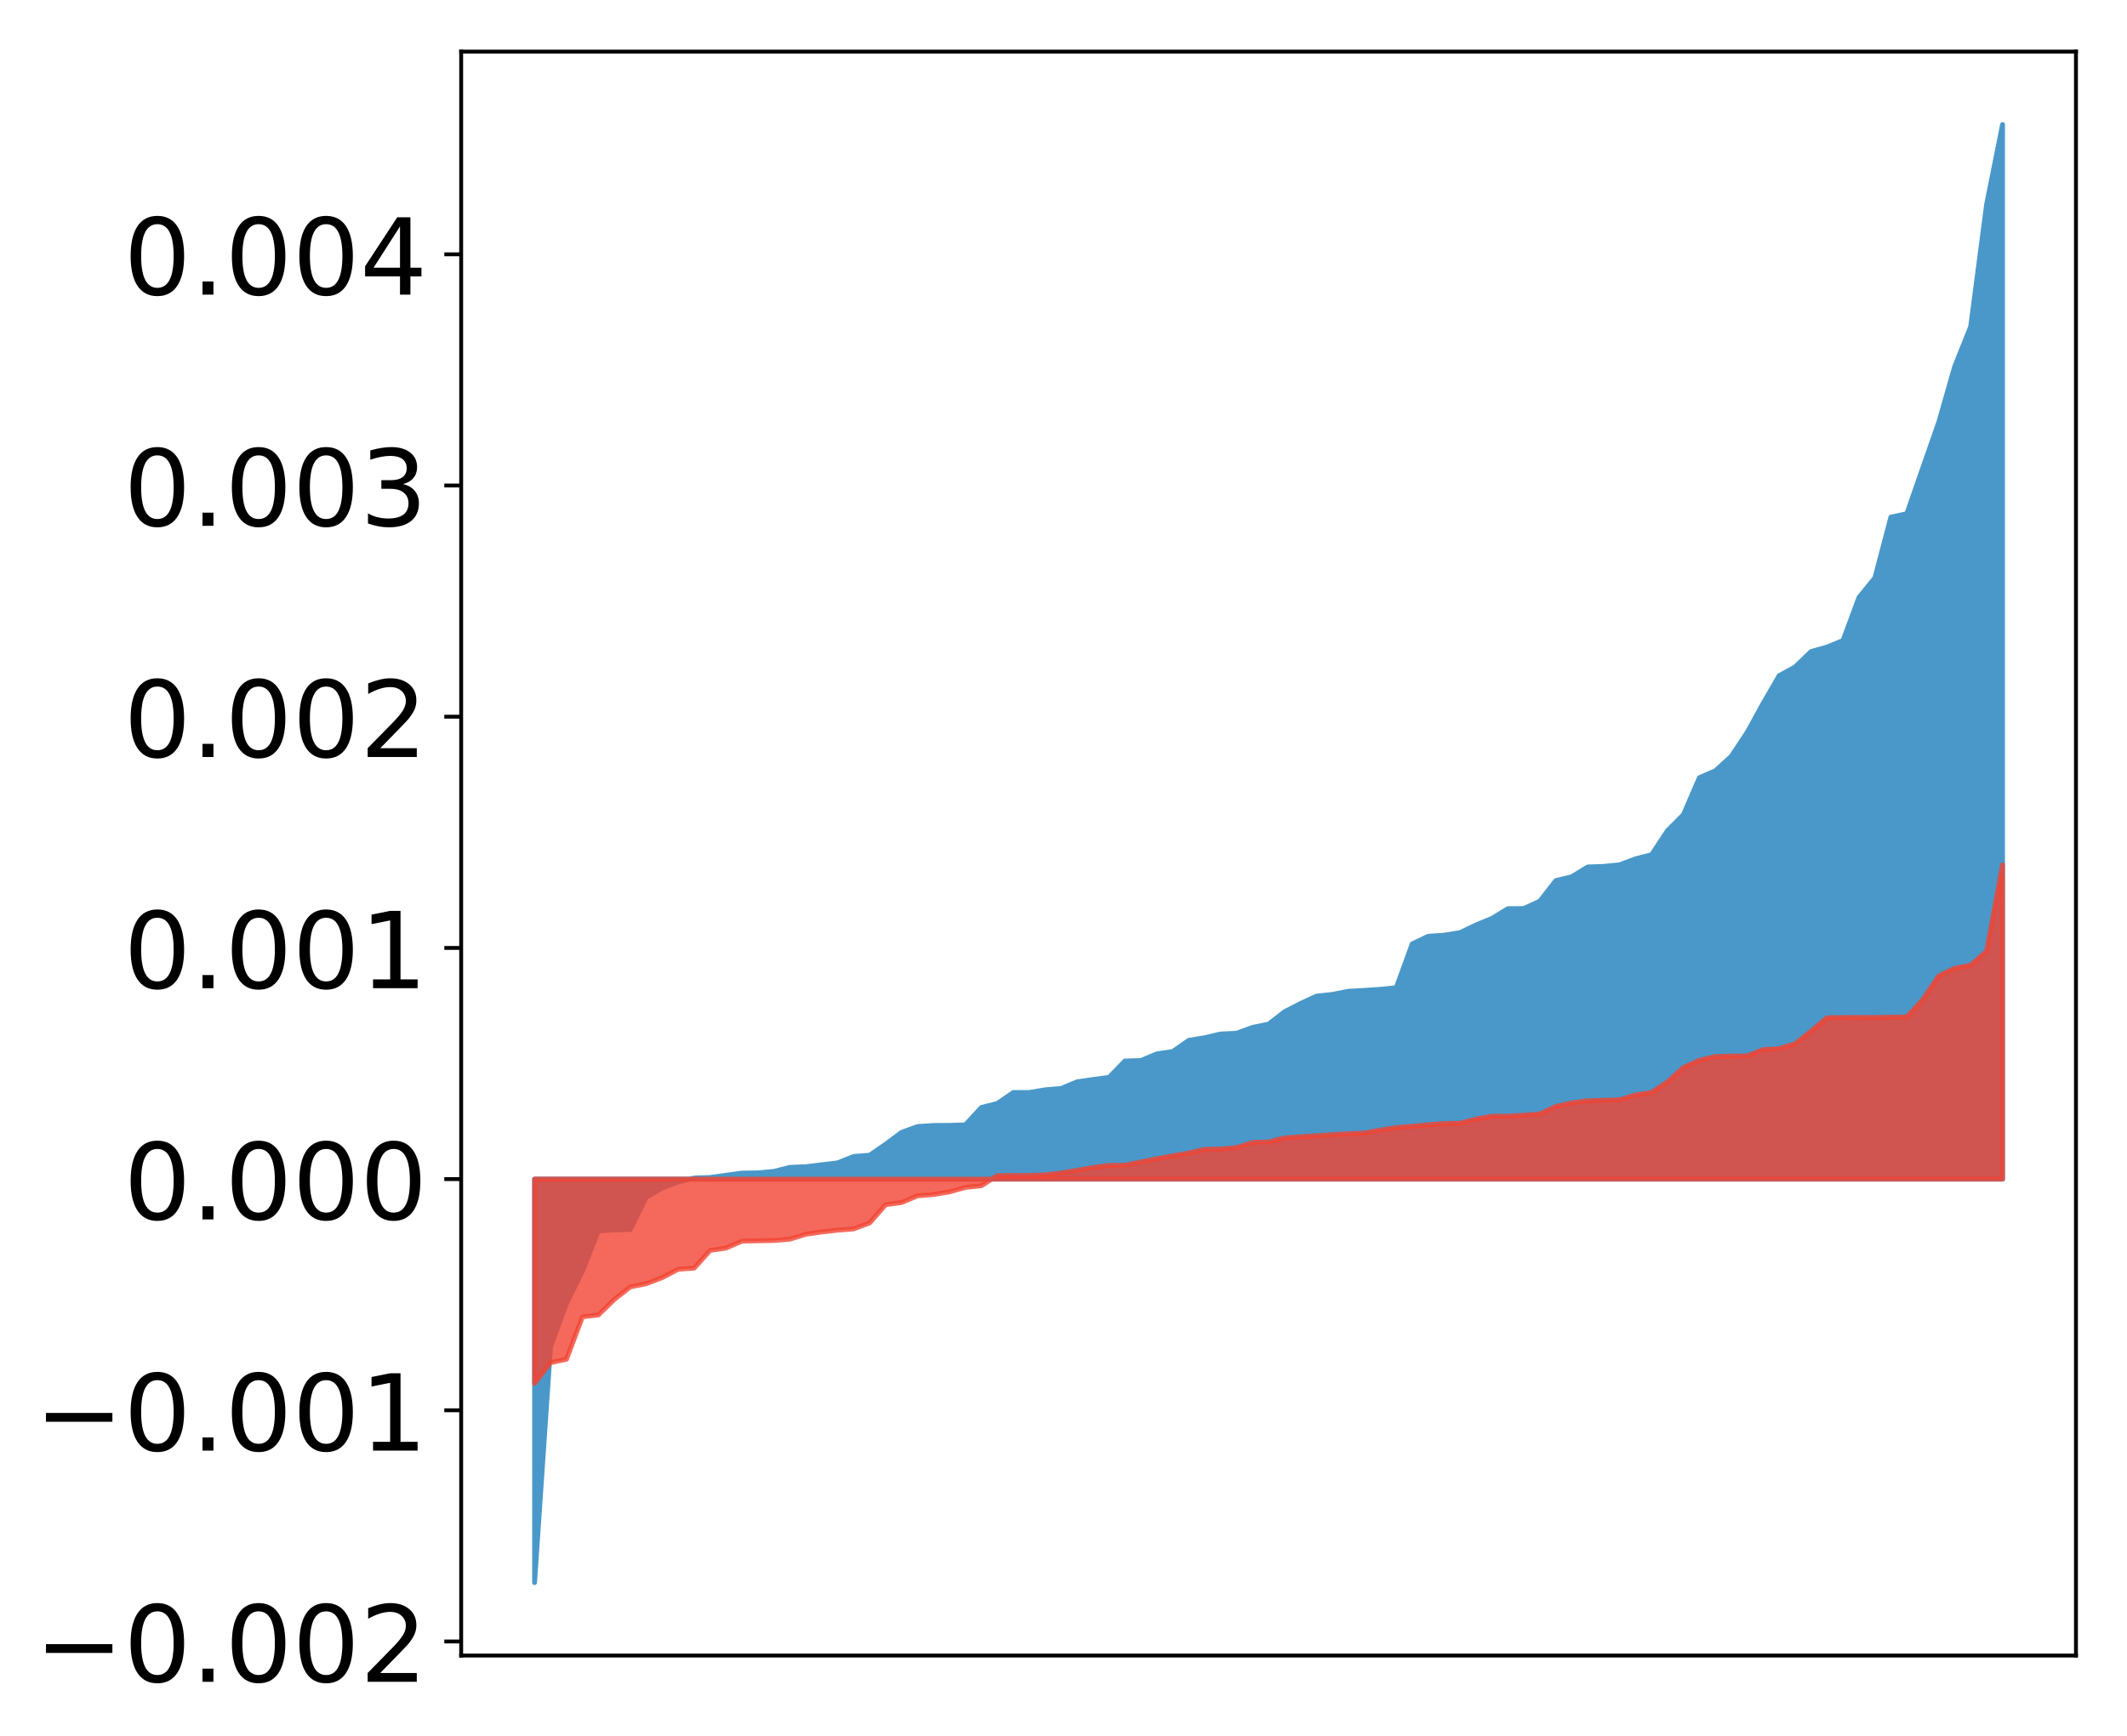 <?xml version="1.0" encoding="utf-8" standalone="no"?>
<!DOCTYPE svg PUBLIC "-//W3C//DTD SVG 1.1//EN"
  "http://www.w3.org/Graphics/SVG/1.1/DTD/svg11.dtd">
<!-- Created with matplotlib (http://matplotlib.org/) -->
<svg height="360pt" version="1.1" viewBox="0 0 441 360" width="441pt" xmlns="http://www.w3.org/2000/svg" xmlns:xlink="http://www.w3.org/1999/xlink">
 <defs>
  <style type="text/css">
*{stroke-linecap:butt;stroke-linejoin:round;}
  </style>
 </defs>
 <g id="figure_1">
  <g id="patch_1">
   <path d="M 0 360.567 
L 441.117 360.567 
L 441.117 0 
L 0 0 
z
" style="fill:#ffffff;"/>
  </g>
  <g id="axes_1">
   <g id="patch_2">
    <path d="M 95.617 343.34 
L 430.417 343.34 
L 430.417 10.7 
L 95.617 10.7 
z
" style="fill:#ffffff;"/>
   </g>
   <g id="PolyCollection_1">
    <defs>
     <path d="M 110.835 -32.347 
L 110.835 -116.03 
L 114.144 -116.03 
L 117.452 -116.03 
L 120.76 -116.03 
L 124.069 -116.03 
L 127.377 -116.03 
L 130.685 -116.03 
L 133.993 -116.03 
L 137.302 -116.03 
L 140.61 -116.03 
L 143.918 -116.03 
L 147.227 -116.03 
L 150.535 -116.03 
L 153.843 -116.03 
L 157.152 -116.03 
L 160.46 -116.03 
L 163.768 -116.03 
L 167.076 -116.03 
L 170.385 -116.03 
L 173.693 -116.03 
L 177.001 -116.03 
L 180.31 -116.03 
L 183.618 -116.03 
L 186.926 -116.03 
L 190.235 -116.03 
L 193.543 -116.03 
L 196.851 -116.03 
L 200.159 -116.03 
L 203.468 -116.03 
L 206.776 -116.03 
L 210.084 -116.03 
L 213.393 -116.03 
L 216.701 -116.03 
L 220.009 -116.03 
L 223.318 -116.03 
L 226.626 -116.03 
L 229.934 -116.03 
L 233.242 -116.03 
L 236.551 -116.03 
L 239.859 -116.03 
L 243.167 -116.03 
L 246.476 -116.03 
L 249.784 -116.03 
L 253.092 -116.03 
L 256.401 -116.03 
L 259.709 -116.03 
L 263.017 -116.03 
L 266.325 -116.03 
L 269.634 -116.03 
L 272.942 -116.03 
L 276.25 -116.03 
L 279.559 -116.03 
L 282.867 -116.03 
L 286.175 -116.03 
L 289.484 -116.03 
L 292.792 -116.03 
L 296.1 -116.03 
L 299.408 -116.03 
L 302.717 -116.03 
L 306.025 -116.03 
L 309.333 -116.03 
L 312.642 -116.03 
L 315.95 -116.03 
L 319.258 -116.03 
L 322.567 -116.03 
L 325.875 -116.03 
L 329.183 -116.03 
L 332.491 -116.03 
L 335.8 -116.03 
L 339.108 -116.03 
L 342.416 -116.03 
L 345.725 -116.03 
L 349.033 -116.03 
L 352.341 -116.03 
L 355.65 -116.03 
L 358.958 -116.03 
L 362.266 -116.03 
L 365.575 -116.03 
L 368.883 -116.03 
L 372.191 -116.03 
L 375.499 -116.03 
L 378.808 -116.03 
L 382.116 -116.03 
L 385.424 -116.03 
L 388.733 -116.03 
L 392.041 -116.03 
L 395.349 -116.03 
L 398.658 -116.03 
L 401.966 -116.03 
L 405.274 -116.03 
L 408.582 -116.03 
L 411.891 -116.03 
L 415.199 -116.03 
L 415.199 -334.747 
L 415.199 -334.747 
L 411.891 -318.198 
L 408.582 -292.813 
L 405.274 -284.548 
L 401.966 -272.988 
L 398.658 -263.548 
L 395.349 -254.035 
L 392.041 -253.317 
L 388.733 -240.738 
L 385.424 -236.664 
L 382.116 -227.736 
L 378.808 -226.377 
L 375.499 -225.448 
L 372.191 -222.257 
L 368.883 -220.438 
L 365.575 -214.731 
L 362.266 -208.712 
L 358.958 -203.722 
L 355.65 -200.713 
L 352.341 -199.282 
L 349.033 -191.622 
L 345.725 -188.3 
L 342.416 -183.299 
L 339.108 -182.46 
L 335.8 -181.217 
L 332.491 -180.886 
L 329.183 -180.773 
L 325.875 -178.739 
L 322.567 -177.939 
L 319.258 -173.685 
L 315.95 -172.152 
L 312.642 -172.117 
L 309.333 -170.107 
L 306.025 -168.734 
L 302.717 -167.157 
L 299.408 -166.618 
L 296.1 -166.392 
L 292.792 -164.803 
L 289.484 -155.723 
L 286.175 -155.394 
L 282.867 -155.176 
L 279.559 -154.986 
L 276.25 -154.334 
L 272.942 -153.98 
L 269.634 -152.444 
L 266.325 -150.739 
L 263.017 -148.172 
L 259.709 -147.5 
L 256.401 -146.281 
L 253.092 -146.131 
L 249.784 -145.354 
L 246.476 -144.812 
L 243.167 -142.501 
L 239.859 -142.013 
L 236.551 -140.627 
L 233.242 -140.527 
L 229.934 -137.127 
L 226.626 -136.694 
L 223.318 -136.21 
L 220.009 -134.829 
L 216.701 -134.554 
L 213.393 -133.991 
L 210.084 -133.99 
L 206.776 -131.722 
L 203.468 -130.88 
L 200.159 -127.287 
L 196.851 -127.175 
L 193.543 -127.155 
L 190.235 -126.935 
L 186.926 -125.724 
L 183.618 -123.263 
L 180.31 -120.987 
L 177.001 -120.73 
L 173.693 -119.411 
L 170.385 -119.005 
L 167.076 -118.61 
L 163.768 -118.471 
L 160.46 -117.633 
L 157.152 -117.326 
L 153.843 -117.282 
L 150.535 -116.83 
L 147.227 -116.372 
L 143.918 -116.257 
L 140.61 -115.439 
L 137.302 -114.18 
L 133.993 -112.308 
L 130.685 -105.574 
L 127.377 -105.477 
L 124.069 -105.313 
L 120.76 -96.923 
L 117.452 -90.259 
L 114.144 -81.246 
L 110.835 -32.347 
z
" id="ma5ec51c087" style="stroke:#4a98c9;"/>
    </defs>
    <g clip-path="url(#p1b77e78822)">
     <use style="fill:#4a98c9;stroke:#4a98c9;" x="0" xlink:href="#ma5ec51c087" y="360.567"/>
    </g>
   </g>
   <g id="PolyCollection_2">
    <defs>
     <path d="M 110.835 -73.655 
L 110.835 -116.03 
L 114.144 -116.03 
L 117.452 -116.03 
L 120.76 -116.03 
L 124.069 -116.03 
L 127.377 -116.03 
L 130.685 -116.03 
L 133.993 -116.03 
L 137.302 -116.03 
L 140.61 -116.03 
L 143.918 -116.03 
L 147.227 -116.03 
L 150.535 -116.03 
L 153.843 -116.03 
L 157.152 -116.03 
L 160.46 -116.03 
L 163.768 -116.03 
L 167.076 -116.03 
L 170.385 -116.03 
L 173.693 -116.03 
L 177.001 -116.03 
L 180.31 -116.03 
L 183.618 -116.03 
L 186.926 -116.03 
L 190.235 -116.03 
L 193.543 -116.03 
L 196.851 -116.03 
L 200.159 -116.03 
L 203.468 -116.03 
L 206.776 -116.03 
L 210.084 -116.03 
L 213.393 -116.03 
L 216.701 -116.03 
L 220.009 -116.03 
L 223.318 -116.03 
L 226.626 -116.03 
L 229.934 -116.03 
L 233.242 -116.03 
L 236.551 -116.03 
L 239.859 -116.03 
L 243.167 -116.03 
L 246.476 -116.03 
L 249.784 -116.03 
L 253.092 -116.03 
L 256.401 -116.03 
L 259.709 -116.03 
L 263.017 -116.03 
L 266.325 -116.03 
L 269.634 -116.03 
L 272.942 -116.03 
L 276.25 -116.03 
L 279.559 -116.03 
L 282.867 -116.03 
L 286.175 -116.03 
L 289.484 -116.03 
L 292.792 -116.03 
L 296.1 -116.03 
L 299.408 -116.03 
L 302.717 -116.03 
L 306.025 -116.03 
L 309.333 -116.03 
L 312.642 -116.03 
L 315.95 -116.03 
L 319.258 -116.03 
L 322.567 -116.03 
L 325.875 -116.03 
L 329.183 -116.03 
L 332.491 -116.03 
L 335.8 -116.03 
L 339.108 -116.03 
L 342.416 -116.03 
L 345.725 -116.03 
L 349.033 -116.03 
L 352.341 -116.03 
L 355.65 -116.03 
L 358.958 -116.03 
L 362.266 -116.03 
L 365.575 -116.03 
L 368.883 -116.03 
L 372.191 -116.03 
L 375.499 -116.03 
L 378.808 -116.03 
L 382.116 -116.03 
L 385.424 -116.03 
L 388.733 -116.03 
L 392.041 -116.03 
L 395.349 -116.03 
L 398.658 -116.03 
L 401.966 -116.03 
L 405.274 -116.03 
L 408.582 -116.03 
L 411.891 -116.03 
L 415.199 -116.03 
L 415.199 -181.207 
L 415.199 -181.207 
L 411.891 -163.297 
L 408.582 -160.396 
L 405.274 -159.771 
L 401.966 -158.181 
L 398.658 -153.249 
L 395.349 -149.68 
L 392.041 -149.629 
L 388.733 -149.565 
L 385.424 -149.563 
L 382.116 -149.553 
L 378.808 -149.515 
L 375.499 -146.735 
L 372.191 -144.114 
L 368.883 -143.101 
L 365.575 -142.904 
L 362.266 -141.608 
L 358.958 -141.549 
L 355.65 -141.467 
L 352.341 -140.683 
L 349.033 -139.183 
L 345.725 -136.189 
L 342.416 -134.01 
L 339.108 -133.503 
L 335.8 -132.482 
L 332.491 -132.385 
L 329.183 -132.283 
L 325.875 -131.855 
L 322.567 -131.096 
L 319.258 -129.552 
L 315.95 -129.292 
L 312.642 -129.089 
L 309.333 -129.085 
L 306.025 -128.49 
L 302.717 -127.63 
L 299.408 -127.563 
L 296.1 -127.293 
L 292.792 -126.992 
L 289.484 -126.719 
L 286.175 -126.209 
L 282.867 -125.578 
L 279.559 -125.446 
L 276.25 -125.258 
L 272.942 -125.028 
L 269.634 -124.823 
L 266.325 -124.584 
L 263.017 -123.74 
L 259.709 -123.654 
L 256.401 -122.574 
L 253.092 -122.285 
L 249.784 -122.224 
L 246.476 -121.45 
L 243.167 -120.868 
L 239.859 -120.271 
L 236.551 -119.604 
L 233.242 -118.924 
L 229.934 -118.887 
L 226.626 -118.443 
L 223.318 -117.869 
L 220.009 -117.3 
L 216.701 -116.924 
L 213.393 -116.801 
L 210.084 -116.79 
L 206.776 -116.765 
L 203.468 -114.654 
L 200.159 -114.304 
L 196.851 -113.381 
L 193.543 -112.828 
L 190.235 -112.562 
L 186.926 -111.174 
L 183.618 -110.72 
L 180.31 -106.945 
L 177.001 -105.697 
L 173.693 -105.442 
L 170.385 -105.064 
L 167.076 -104.599 
L 163.768 -103.571 
L 160.46 -103.303 
L 157.152 -103.235 
L 153.843 -103.166 
L 150.535 -101.726 
L 147.227 -101.237 
L 143.918 -97.562 
L 140.61 -97.333 
L 137.302 -95.596 
L 133.993 -94.342 
L 130.685 -93.674 
L 127.377 -91.092 
L 124.069 -87.859 
L 120.76 -87.472 
L 117.452 -78.673 
L 114.144 -77.955 
L 110.835 -73.655 
z
" id="m3615294846" style="stroke:#f14432;stroke-opacity:0.8;"/>
    </defs>
    <g clip-path="url(#p1b77e78822)">
     <use style="fill:#f14432;fill-opacity:0.8;stroke:#f14432;stroke-opacity:0.8;" x="0" xlink:href="#m3615294846" y="360.567"/>
    </g>
   </g>
   <g id="matplotlib.axis_1"/>
   <g id="matplotlib.axis_2">
    <g id="ytick_1">
     <g id="line2d_1">
      <defs>
       <path d="M 0 0 
L -3.5 0 
" id="mb819597636" style="stroke:#000000;stroke-width:0.8;"/>
      </defs>
      <g>
       <use style="stroke:#000000;stroke-width:0.8;" x="95.617" xlink:href="#mb819597636" y="340.434"/>
      </g>
     </g>
     <g id="text_1">
      <!-- −0.002 -->
      <defs>
       <path d="M 10.594 35.5 
L 73.188 35.5 
L 73.188 27.203 
L 10.594 27.203 
z
" id="DejaVuSans-2212"/>
       <path d="M 31.781 66.406 
Q 24.172 66.406 20.328 58.906 
Q 16.5 51.422 16.5 36.375 
Q 16.5 21.391 20.328 13.891 
Q 24.172 6.391 31.781 6.391 
Q 39.453 6.391 43.281 13.891 
Q 47.125 21.391 47.125 36.375 
Q 47.125 51.422 43.281 58.906 
Q 39.453 66.406 31.781 66.406 
z
M 31.781 74.219 
Q 44.047 74.219 50.516 64.516 
Q 56.984 54.828 56.984 36.375 
Q 56.984 17.969 50.516 8.266 
Q 44.047 -1.422 31.781 -1.422 
Q 19.531 -1.422 13.062 8.266 
Q 6.594 17.969 6.594 36.375 
Q 6.594 54.828 13.062 64.516 
Q 19.531 74.219 31.781 74.219 
z
" id="DejaVuSans-30"/>
       <path d="M 10.688 12.406 
L 21 12.406 
L 21 0 
L 10.688 0 
z
" id="DejaVuSans-2e"/>
       <path d="M 19.188 8.297 
L 53.609 8.297 
L 53.609 0 
L 7.328 0 
L 7.328 8.297 
Q 12.938 14.109 22.625 23.891 
Q 32.328 33.688 34.812 36.531 
Q 39.547 41.844 41.422 45.531 
Q 43.312 49.219 43.312 52.781 
Q 43.312 58.594 39.234 62.25 
Q 35.156 65.922 28.609 65.922 
Q 23.969 65.922 18.812 64.312 
Q 13.672 62.703 7.812 59.422 
L 7.812 69.391 
Q 13.766 71.781 18.938 73 
Q 24.125 74.219 28.422 74.219 
Q 39.75 74.219 46.484 68.547 
Q 53.219 62.891 53.219 53.422 
Q 53.219 48.922 51.531 44.891 
Q 49.859 40.875 45.406 35.406 
Q 44.188 33.984 37.641 27.219 
Q 31.109 20.453 19.188 8.297 
z
" id="DejaVuSans-32"/>
      </defs>
      <g transform="translate(7.2 348.792)scale(0.22 -0.22)">
       <use xlink:href="#DejaVuSans-2212"/>
       <use x="83.789" xlink:href="#DejaVuSans-30"/>
       <use x="147.412" xlink:href="#DejaVuSans-2e"/>
       <use x="179.199" xlink:href="#DejaVuSans-30"/>
       <use x="242.822" xlink:href="#DejaVuSans-30"/>
       <use x="306.445" xlink:href="#DejaVuSans-32"/>
      </g>
     </g>
    </g>
    <g id="ytick_2">
     <g id="line2d_2">
      <g>
       <use style="stroke:#000000;stroke-width:0.8;" x="95.617" xlink:href="#mb819597636" y="292.485"/>
      </g>
     </g>
     <g id="text_2">
      <!-- −0.001 -->
      <defs>
       <path d="M 12.406 8.297 
L 28.516 8.297 
L 28.516 63.922 
L 10.984 60.406 
L 10.984 69.391 
L 28.422 72.906 
L 38.281 72.906 
L 38.281 8.297 
L 54.391 8.297 
L 54.391 0 
L 12.406 0 
z
" id="DejaVuSans-31"/>
      </defs>
      <g transform="translate(7.2 300.844)scale(0.22 -0.22)">
       <use xlink:href="#DejaVuSans-2212"/>
       <use x="83.789" xlink:href="#DejaVuSans-30"/>
       <use x="147.412" xlink:href="#DejaVuSans-2e"/>
       <use x="179.199" xlink:href="#DejaVuSans-30"/>
       <use x="242.822" xlink:href="#DejaVuSans-30"/>
       <use x="306.445" xlink:href="#DejaVuSans-31"/>
      </g>
     </g>
    </g>
    <g id="ytick_3">
     <g id="line2d_3">
      <g>
       <use style="stroke:#000000;stroke-width:0.8;" x="95.617" xlink:href="#mb819597636" y="244.537"/>
      </g>
     </g>
     <g id="text_3">
      <!-- 0.000 -->
      <g transform="translate(25.635 252.895)scale(0.22 -0.22)">
       <use xlink:href="#DejaVuSans-30"/>
       <use x="63.623" xlink:href="#DejaVuSans-2e"/>
       <use x="95.41" xlink:href="#DejaVuSans-30"/>
       <use x="159.033" xlink:href="#DejaVuSans-30"/>
       <use x="222.656" xlink:href="#DejaVuSans-30"/>
      </g>
     </g>
    </g>
    <g id="ytick_4">
     <g id="line2d_4">
      <g>
       <use style="stroke:#000000;stroke-width:0.8;" x="95.617" xlink:href="#mb819597636" y="196.589"/>
      </g>
     </g>
     <g id="text_4">
      <!-- 0.001 -->
      <g transform="translate(25.635 204.947)scale(0.22 -0.22)">
       <use xlink:href="#DejaVuSans-30"/>
       <use x="63.623" xlink:href="#DejaVuSans-2e"/>
       <use x="95.41" xlink:href="#DejaVuSans-30"/>
       <use x="159.033" xlink:href="#DejaVuSans-30"/>
       <use x="222.656" xlink:href="#DejaVuSans-31"/>
      </g>
     </g>
    </g>
    <g id="ytick_5">
     <g id="line2d_5">
      <g>
       <use style="stroke:#000000;stroke-width:0.8;" x="95.617" xlink:href="#mb819597636" y="148.64"/>
      </g>
     </g>
     <g id="text_5">
      <!-- 0.002 -->
      <g transform="translate(25.635 156.998)scale(0.22 -0.22)">
       <use xlink:href="#DejaVuSans-30"/>
       <use x="63.623" xlink:href="#DejaVuSans-2e"/>
       <use x="95.41" xlink:href="#DejaVuSans-30"/>
       <use x="159.033" xlink:href="#DejaVuSans-30"/>
       <use x="222.656" xlink:href="#DejaVuSans-32"/>
      </g>
     </g>
    </g>
    <g id="ytick_6">
     <g id="line2d_6">
      <g>
       <use style="stroke:#000000;stroke-width:0.8;" x="95.617" xlink:href="#mb819597636" y="100.692"/>
      </g>
     </g>
     <g id="text_6">
      <!-- 0.003 -->
      <defs>
       <path d="M 40.578 39.312 
Q 47.656 37.797 51.625 33 
Q 55.609 28.219 55.609 21.188 
Q 55.609 10.406 48.188 4.484 
Q 40.766 -1.422 27.094 -1.422 
Q 22.516 -1.422 17.656 -0.516 
Q 12.797 0.391 7.625 2.203 
L 7.625 11.719 
Q 11.719 9.328 16.594 8.109 
Q 21.484 6.891 26.812 6.891 
Q 36.078 6.891 40.938 10.547 
Q 45.797 14.203 45.797 21.188 
Q 45.797 27.641 41.281 31.266 
Q 36.766 34.906 28.719 34.906 
L 20.219 34.906 
L 20.219 43.016 
L 29.109 43.016 
Q 36.375 43.016 40.234 45.922 
Q 44.094 48.828 44.094 54.297 
Q 44.094 59.906 40.109 62.906 
Q 36.141 65.922 28.719 65.922 
Q 24.656 65.922 20.016 65.031 
Q 15.375 64.156 9.812 62.312 
L 9.812 71.094 
Q 15.438 72.656 20.344 73.438 
Q 25.25 74.219 29.594 74.219 
Q 40.828 74.219 47.359 69.109 
Q 53.906 64.016 53.906 55.328 
Q 53.906 49.266 50.438 45.094 
Q 46.969 40.922 40.578 39.312 
z
" id="DejaVuSans-33"/>
      </defs>
      <g transform="translate(25.635 109.05)scale(0.22 -0.22)">
       <use xlink:href="#DejaVuSans-30"/>
       <use x="63.623" xlink:href="#DejaVuSans-2e"/>
       <use x="95.41" xlink:href="#DejaVuSans-30"/>
       <use x="159.033" xlink:href="#DejaVuSans-30"/>
       <use x="222.656" xlink:href="#DejaVuSans-33"/>
      </g>
     </g>
    </g>
    <g id="ytick_7">
     <g id="line2d_7">
      <g>
       <use style="stroke:#000000;stroke-width:0.8;" x="95.617" xlink:href="#mb819597636" y="52.743"/>
      </g>
     </g>
     <g id="text_7">
      <!-- 0.004 -->
      <defs>
       <path d="M 37.797 64.312 
L 12.891 25.391 
L 37.797 25.391 
z
M 35.203 72.906 
L 47.609 72.906 
L 47.609 25.391 
L 58.016 25.391 
L 58.016 17.188 
L 47.609 17.188 
L 47.609 0 
L 37.797 0 
L 37.797 17.188 
L 4.891 17.188 
L 4.891 26.703 
z
" id="DejaVuSans-34"/>
      </defs>
      <g transform="translate(25.635 61.102)scale(0.22 -0.22)">
       <use xlink:href="#DejaVuSans-30"/>
       <use x="63.623" xlink:href="#DejaVuSans-2e"/>
       <use x="95.41" xlink:href="#DejaVuSans-30"/>
       <use x="159.033" xlink:href="#DejaVuSans-30"/>
       <use x="222.656" xlink:href="#DejaVuSans-34"/>
      </g>
     </g>
    </g>
   </g>
   <g id="patch_3">
    <path d="M 95.617 343.34 
L 95.617 10.7 
" style="fill:none;stroke:#000000;stroke-linecap:square;stroke-linejoin:miter;stroke-width:0.8;"/>
   </g>
   <g id="patch_4">
    <path d="M 430.417 343.34 
L 430.417 10.7 
" style="fill:none;stroke:#000000;stroke-linecap:square;stroke-linejoin:miter;stroke-width:0.8;"/>
   </g>
   <g id="patch_5">
    <path d="M 95.617 343.34 
L 430.417 343.34 
" style="fill:none;stroke:#000000;stroke-linecap:square;stroke-linejoin:miter;stroke-width:0.8;"/>
   </g>
   <g id="patch_6">
    <path d="M 95.617 10.7 
L 430.417 10.7 
" style="fill:none;stroke:#000000;stroke-linecap:square;stroke-linejoin:miter;stroke-width:0.8;"/>
   </g>
  </g>
 </g>
 <defs>
  <clipPath id="p1b77e78822">
   <rect height="332.64" width="334.8" x="95.617" y="10.7"/>
  </clipPath>
 </defs>
</svg>

